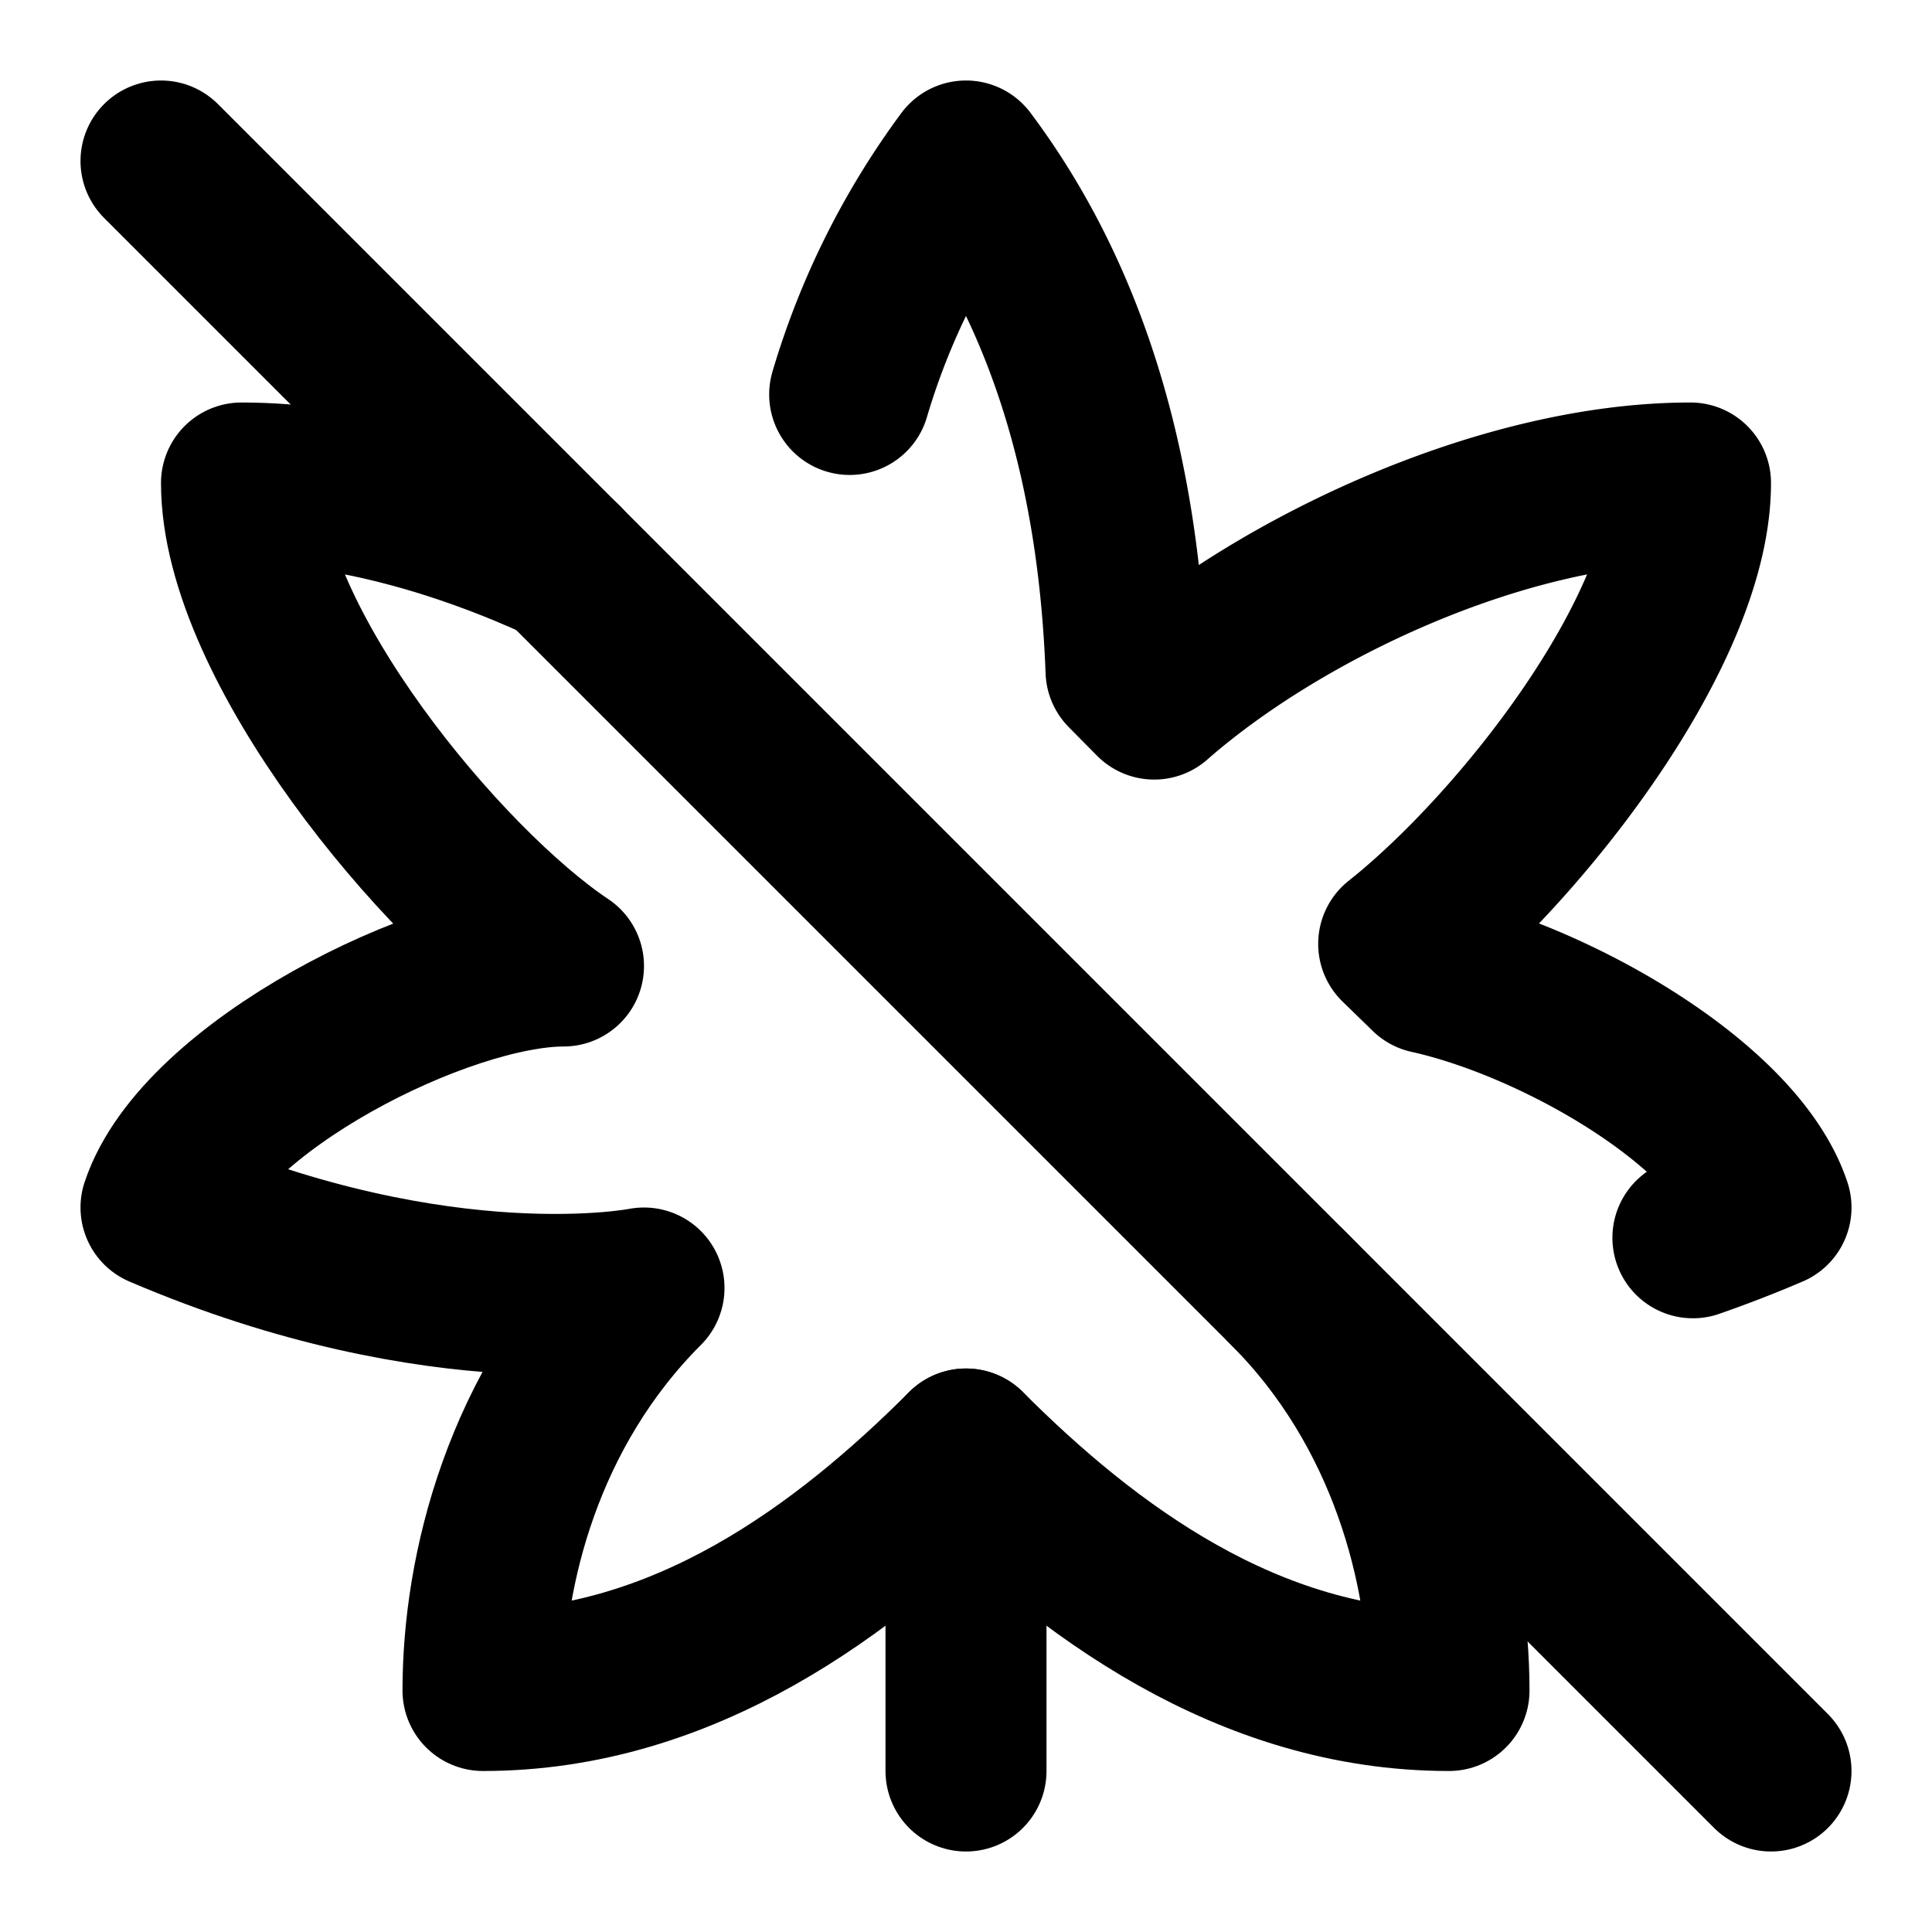 <svg
  xmlns="http://www.w3.org/2000/svg"
  width="24"
  height="24"
  viewBox="0 0 24 24"
  fill="none"
  stroke="currentColor"
  stroke-width="2"
  stroke-linecap="round"
  stroke-linejoin="round"
>
  <path d="M12 22v-4" />
  <path d="M21.03 15.376A15 15 0 0 0 22 15c-.426-1.279-2.67-2.56-4.25-2.91l-.375-.365C18.882 10.53 21 7.841 21 6c-2.324 0-5.08 1.296-6.662 2.684l-.35-.354C13.903 6.057 13.366 3.821 12 2a9.3 9.3 0 0 0-1.445 2.9" />
  <path d="M22 22 2 2" />
  <path d="M6.995 6.992C5.714 6.4 4.29 6 3 6c0 2 2.5 5 4 6-1.5 0-4.5 1.5-5 3 3.5 1.5 6 1 6 1-1.5 1.5-2 3.5-2 5 2.5 0 4.5-1.5 6-3 1.5 1.5 3.5 3 6 3 0-1.5-.5-3.5-2-5" />
</svg>
